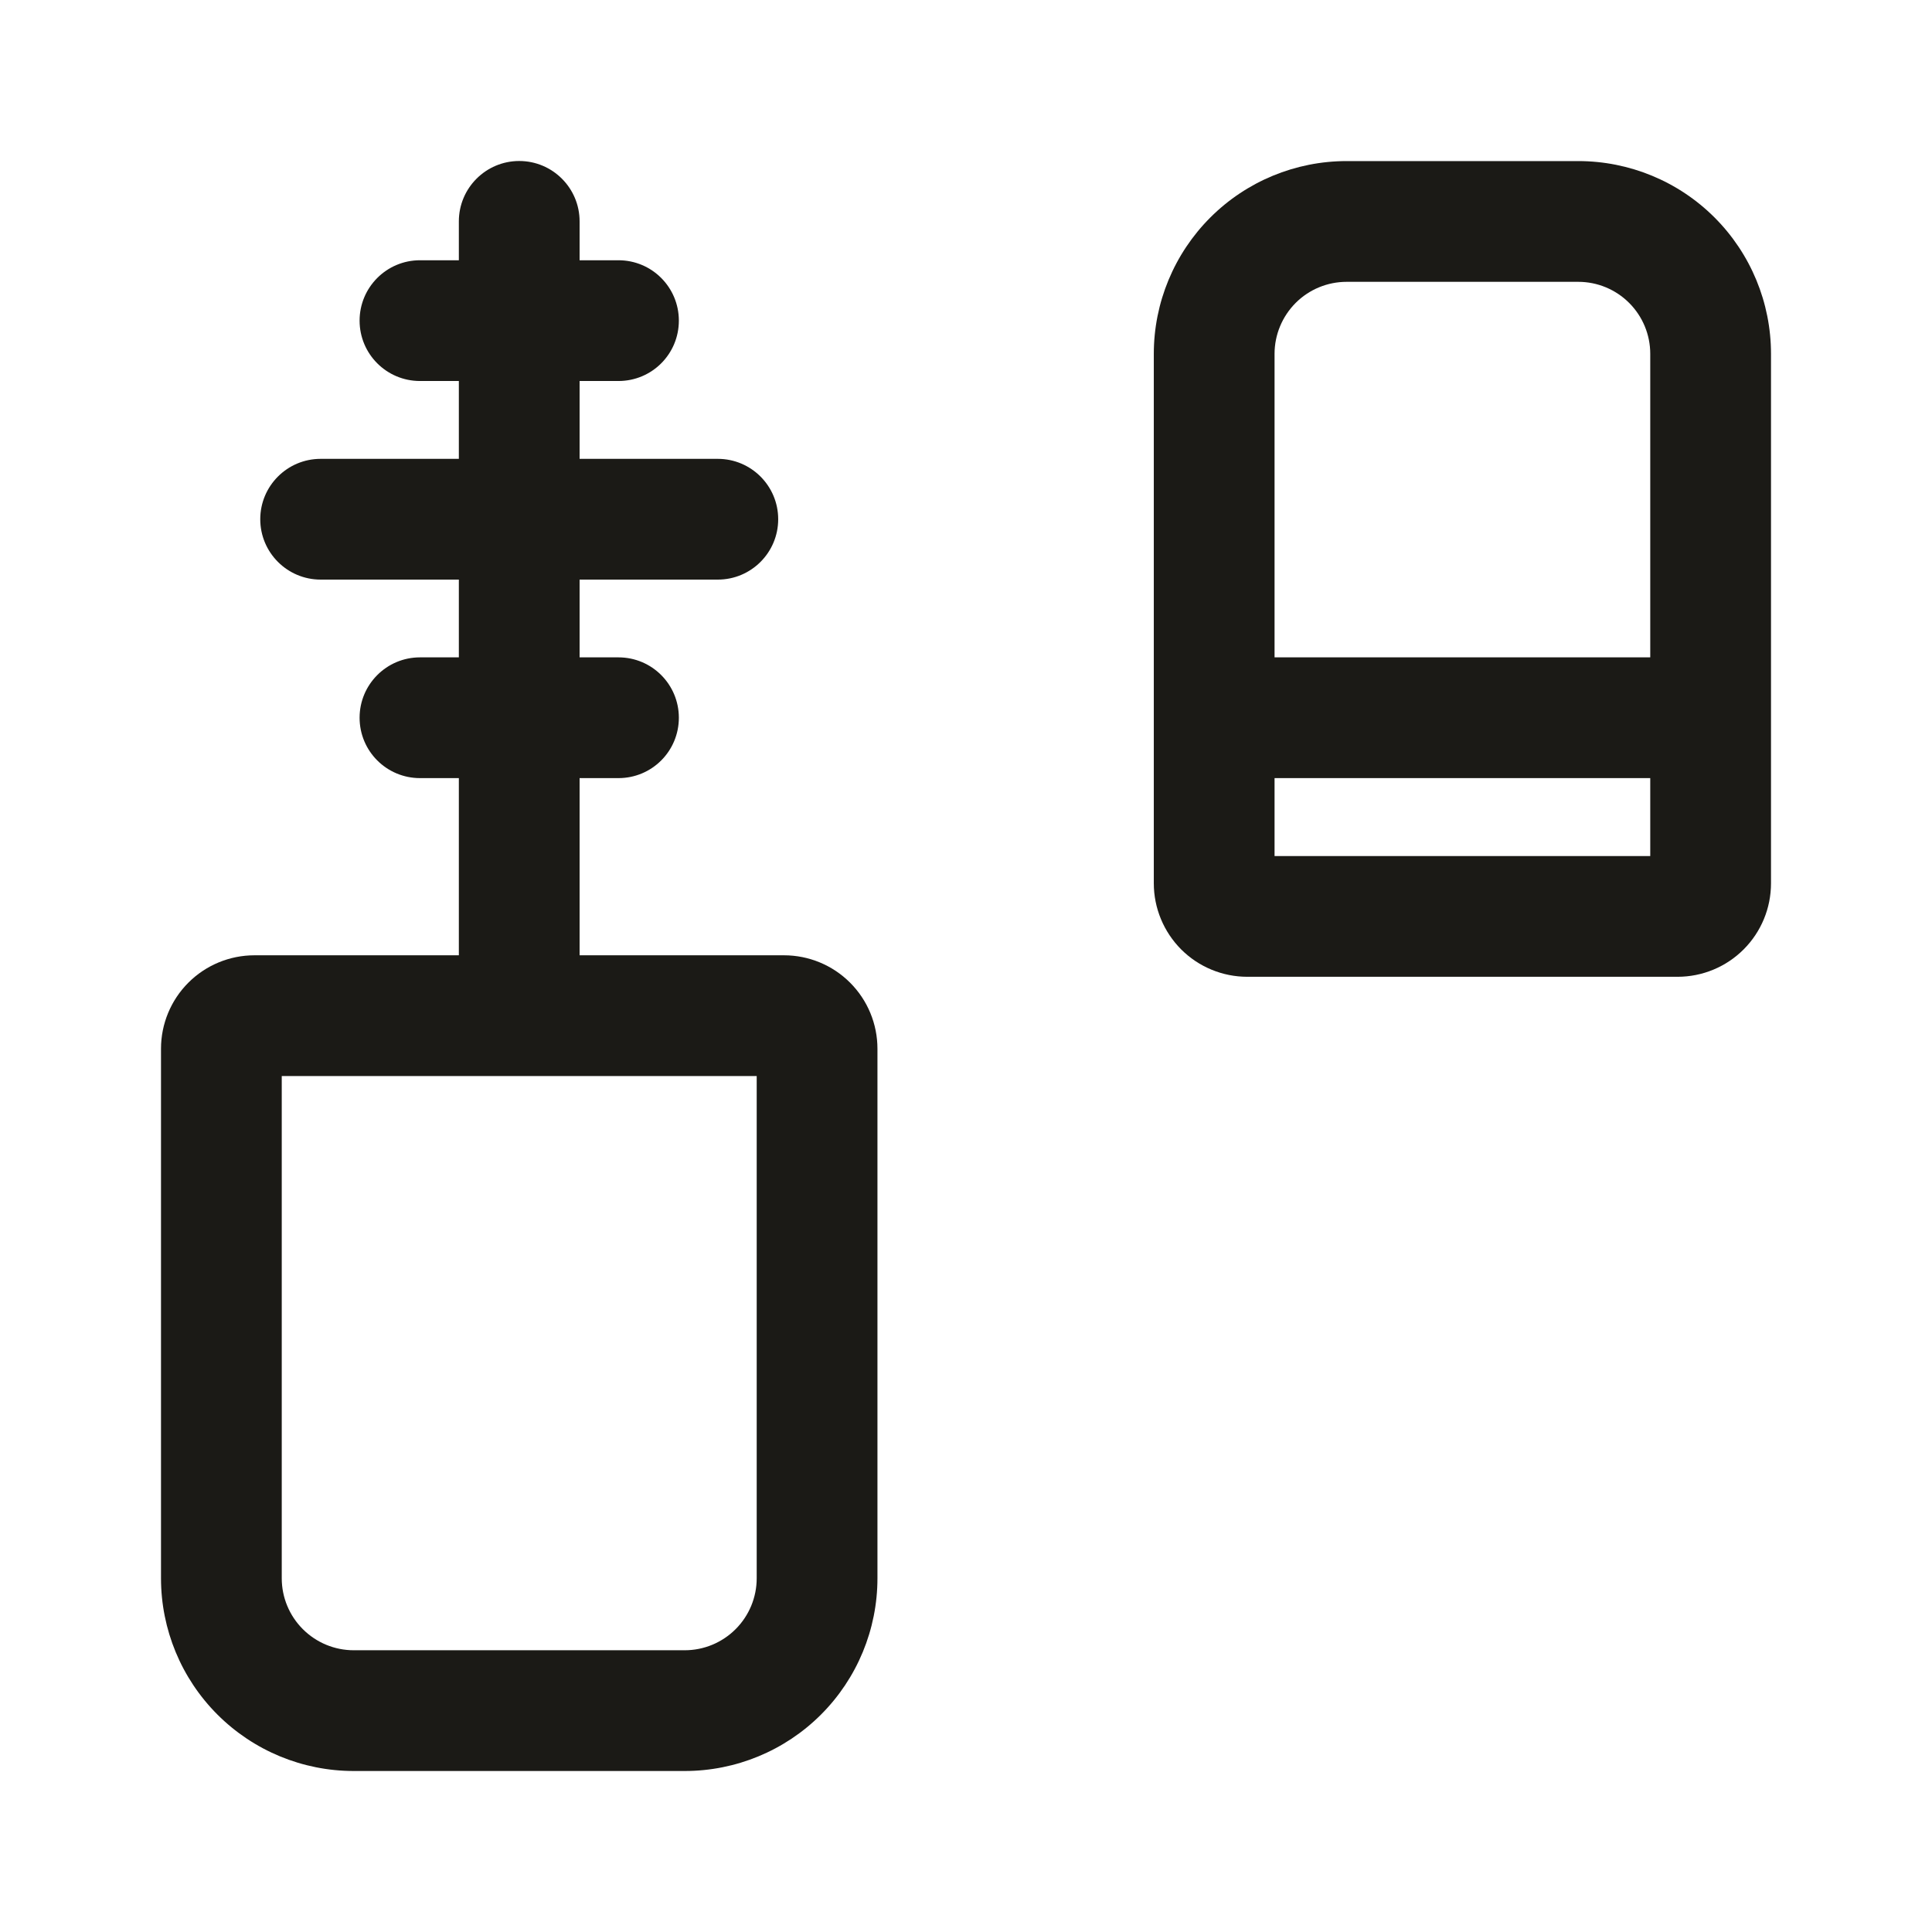 <svg width="24" height="24" viewBox="0 0 24 24" fill="none" xmlns="http://www.w3.org/2000/svg">
<path fill-rule="evenodd" clip-rule="evenodd" d="M7.2 2.75C7.2 2.336 6.864 2 6.45 2C6.036 2 5.7 2.336 5.7 2.75V3.233H5.217C4.803 3.233 4.467 3.569 4.467 3.983C4.467 4.398 4.803 4.733 5.217 4.733H5.7V5.7H3.983C3.569 5.7 3.233 6.036 3.233 6.45C3.233 6.864 3.569 7.2 3.983 7.2H5.7V8.166H5.217C4.803 8.166 4.467 8.502 4.467 8.916C4.467 9.331 4.803 9.666 5.217 9.666H5.7V11.867H3.161C2.853 11.867 2.558 11.989 2.34 12.207C2.122 12.425 2 12.72 2 13.028V19.606C2 20.241 2.252 20.85 2.701 21.299C3.15 21.748 3.759 22 4.394 22H8.506C9.141 22 9.75 21.748 10.199 21.299C10.648 20.85 10.9 20.241 10.9 19.606V13.028C10.9 12.72 10.778 12.425 10.56 12.207C10.342 11.989 10.047 11.867 9.739 11.867H7.2V9.666H7.683C8.098 9.666 8.433 9.331 8.433 8.916C8.433 8.502 8.098 8.166 7.683 8.166H7.2V7.2H8.917C9.331 7.2 9.667 6.864 9.667 6.45C9.667 6.036 9.331 5.7 8.917 5.7H7.2V4.733H7.683C8.098 4.733 8.433 4.398 8.433 3.983C8.433 3.569 8.098 3.233 7.683 3.233H7.2V2.75ZM3.5 13.367V19.606C3.5 19.843 3.594 20.07 3.762 20.238C3.93 20.406 4.157 20.5 4.394 20.5H8.506C8.743 20.5 8.97 20.406 9.138 20.238C9.306 20.07 9.4 19.843 9.4 19.606V13.367H3.5Z" fill="#1B1A16"/>
<path fill-rule="evenodd" clip-rule="evenodd" d="M22 8.901V4.395C22 3.76 21.748 3.151 21.299 2.702C20.85 2.253 20.241 2.001 19.606 2.001H16.728C16.093 2.001 15.484 2.253 15.035 2.702C14.586 3.151 14.333 3.76 14.333 4.395V10.973C14.333 11.281 14.456 11.576 14.673 11.794C14.891 12.012 15.187 12.134 15.494 12.134H20.839C21.147 12.134 21.442 12.012 21.66 11.794C21.878 11.576 22 11.281 22 10.973V8.932C22 8.927 22 8.922 22 8.916C22 8.911 22 8.906 22 8.901ZM20.5 8.166V4.395C20.5 4.158 20.406 3.931 20.238 3.763C20.07 3.595 19.843 3.501 19.606 3.501H16.728C16.491 3.501 16.263 3.595 16.095 3.763C15.928 3.931 15.833 4.158 15.833 4.395V8.166H20.5ZM20.5 9.666H15.833V10.634H20.5V9.666Z" fill="#1B1A16"/>
</svg>
